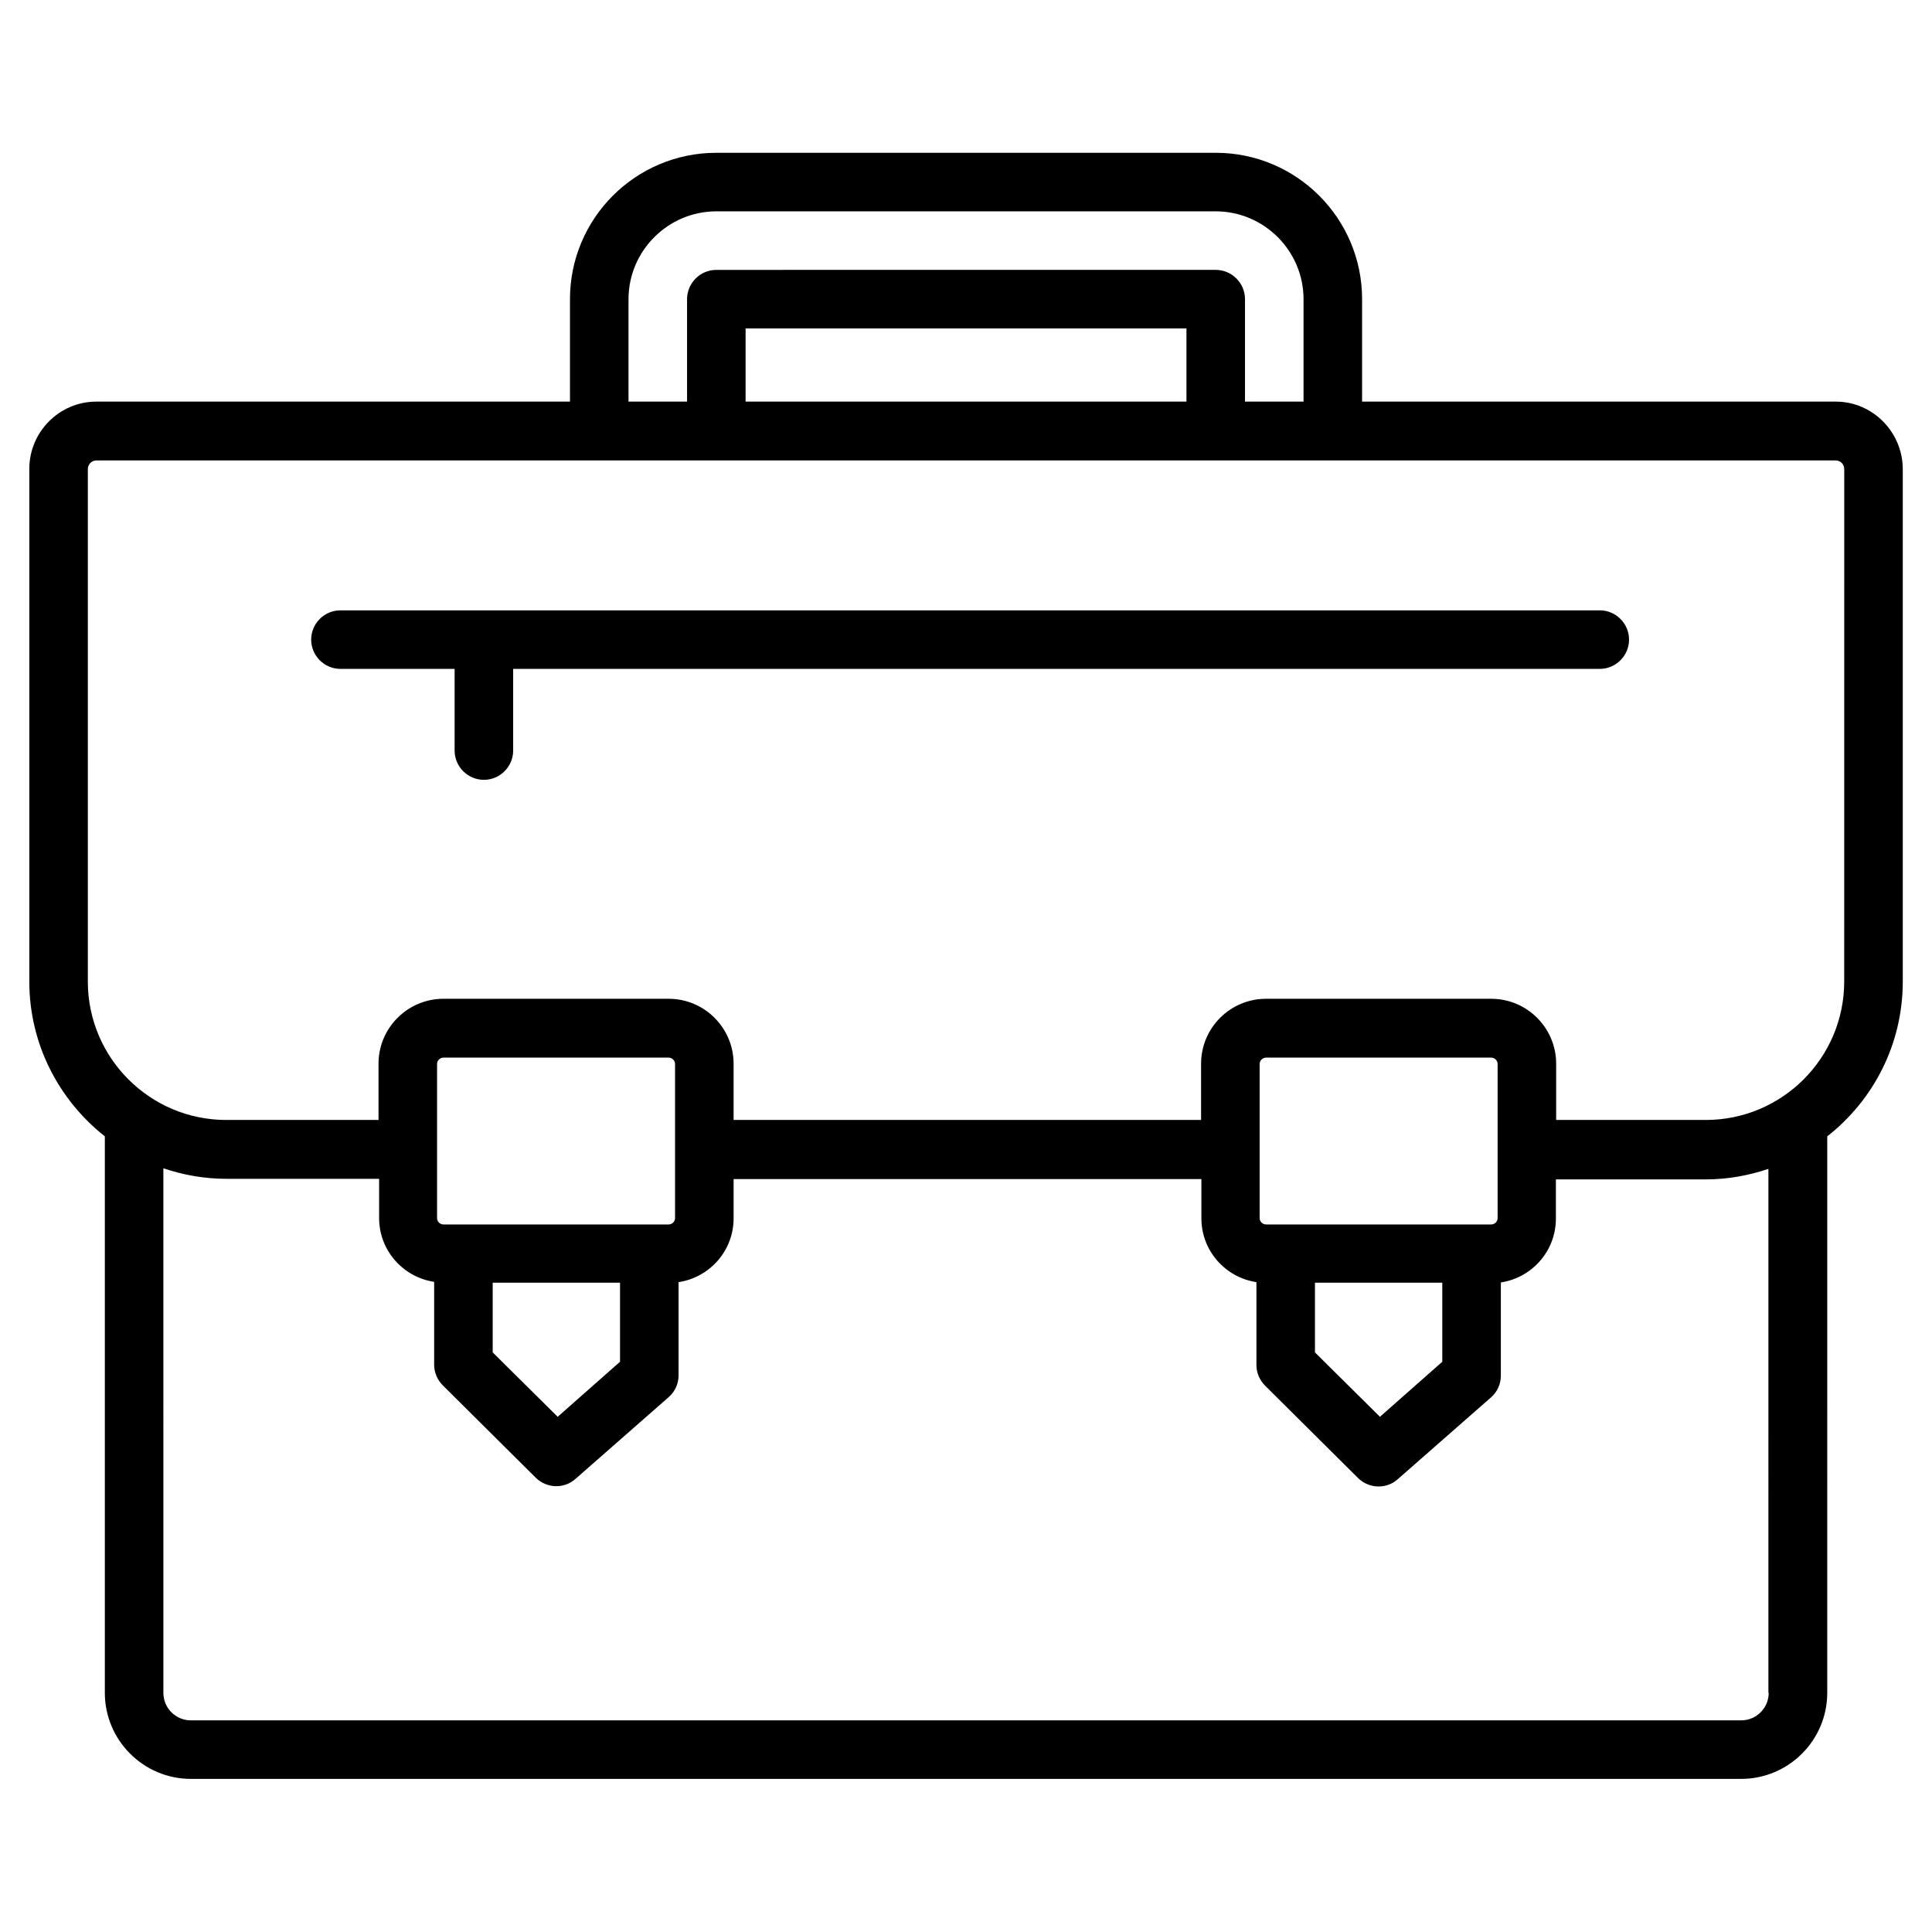 <?xml version="1.0" encoding="UTF-8"?>
<svg width="1200pt" height="1200pt" version="1.1" viewBox="0 0 1200 1200" xmlns="http://www.w3.org/2000/svg">
 <g>
  <path d="m1140.2 249.45h-294.18v-63.637c0-50.184-40.727-90.91-90.91-90.91l-310.18 0.004c-50.184 0-90.91 40.727-90.91 90.91v63.637l-294.18-0.004c-22.91 0-41.637 18.727-41.637 41.816v318.36c0 38.91 18.363 73.637 46.91 96.184v345.64c0 29.453 24 53.453 53.453 53.453h962.91c29.453 0 53.453-24 53.453-53.453l0.004-345.64c28.547-22.363 46.91-57.09 46.91-96.184l-0.004-318.18c0-23.09-18.727-42-41.633-42zm-749.82-63.637c0-30 24.547-54.547 54.547-54.547h310.18c30 0 54.547 24.547 54.547 54.547v63.637h-36.363v-63.637c0-10-8.184-18.184-18.184-18.184l-310.18 0.004c-10 0-18.184 8.184-18.184 18.184v63.637h-36.363zm72.727 63.637v-45.453h273.82v45.453zm635.46 802c0 9.453-7.637 17.09-17.09 17.09l-962.91 0.004c-9.453 0-17.09-7.637-17.09-17.09l-0.004-325.82c12.363 4.184 25.453 6.547 39.09 6.547h94.91v24.363c0 20.184 14.91 36.727 34.184 39.637v51.453c0 4.91 2 9.453 5.453 12.91l57.637 57.273c3.453 3.453 8.184 5.273 12.727 5.273 4.363 0 8.547-1.453 12-4.547l57.816-50.727c4-3.453 6.184-8.363 6.184-13.637v-57.816c19.273-2.91 34.184-19.453 34.184-39.637v-24.363h290.55v24.363c0 20.184 14.91 36.727 34.184 39.637v51.453c0 4.91 2 9.453 5.453 12.91l57.637 57.273c3.453 3.453 8.184 5.273 12.727 5.273 4.363 0 8.547-1.453 12-4.547l57.816-50.727c4-3.453 6.184-8.363 6.184-13.637v-57.816c19.273-2.91 34.184-19.453 34.184-39.637v-24.363h92.91c13.637 0 26.727-2.363 39.09-6.547l-0.004 325.45zm-792.55-254.73h79.09v49.09l-38.727 34.184-40.363-40zm113.27-40.18c0 2.184-1.816 4-4 4h-139.82c-2.184 0-4-1.816-4-4v-95.637c0-2.184 1.816-4 4-4h139.82c2.184 0 4 1.816 4 4zm397.45 40.18h79.09v49.09l-38.727 34.184-40.363-40zm113.46-40.18c0 2.184-1.816 4-4 4h-139.82c-2.184 0-4-1.816-4-4v-95.637c0-2.184 1.816-4 4-4h139.82c2.184 0 4 1.816 4 4zm215.27-146.91c0 47.453-38.547 86-86 86h-92.91v-34.91c0-22.184-18-40.363-40.363-40.363h-139.82c-22.184 0-40.363 18-40.363 40.363v34.91h-290.36v-34.91c0-22.184-18-40.363-40.363-40.363h-139.82c-22.184 0-40.363 18-40.363 40.363v34.91h-94.547c-47.457 0-86-38.547-86-86v-318.18c0-3.09 2.363-5.453 5.273-5.453h1080.4c2.91 0 5.273 2.363 5.273 5.453z"/>
  <path d="m993.64 379.09h-782.18c-10 0-18.184 8.184-18.184 18.184s8.184 18.184 18.184 18.184h70.91v50.727c0 10 8.184 18.184 18.184 18.184s18.184-8.184 18.184-18.184v-50.727h674.91c10 0 18.184-8.184 18.184-18.184-0.008-10-8.188-18.184-18.188-18.184z"/>
 </g>
</svg>
